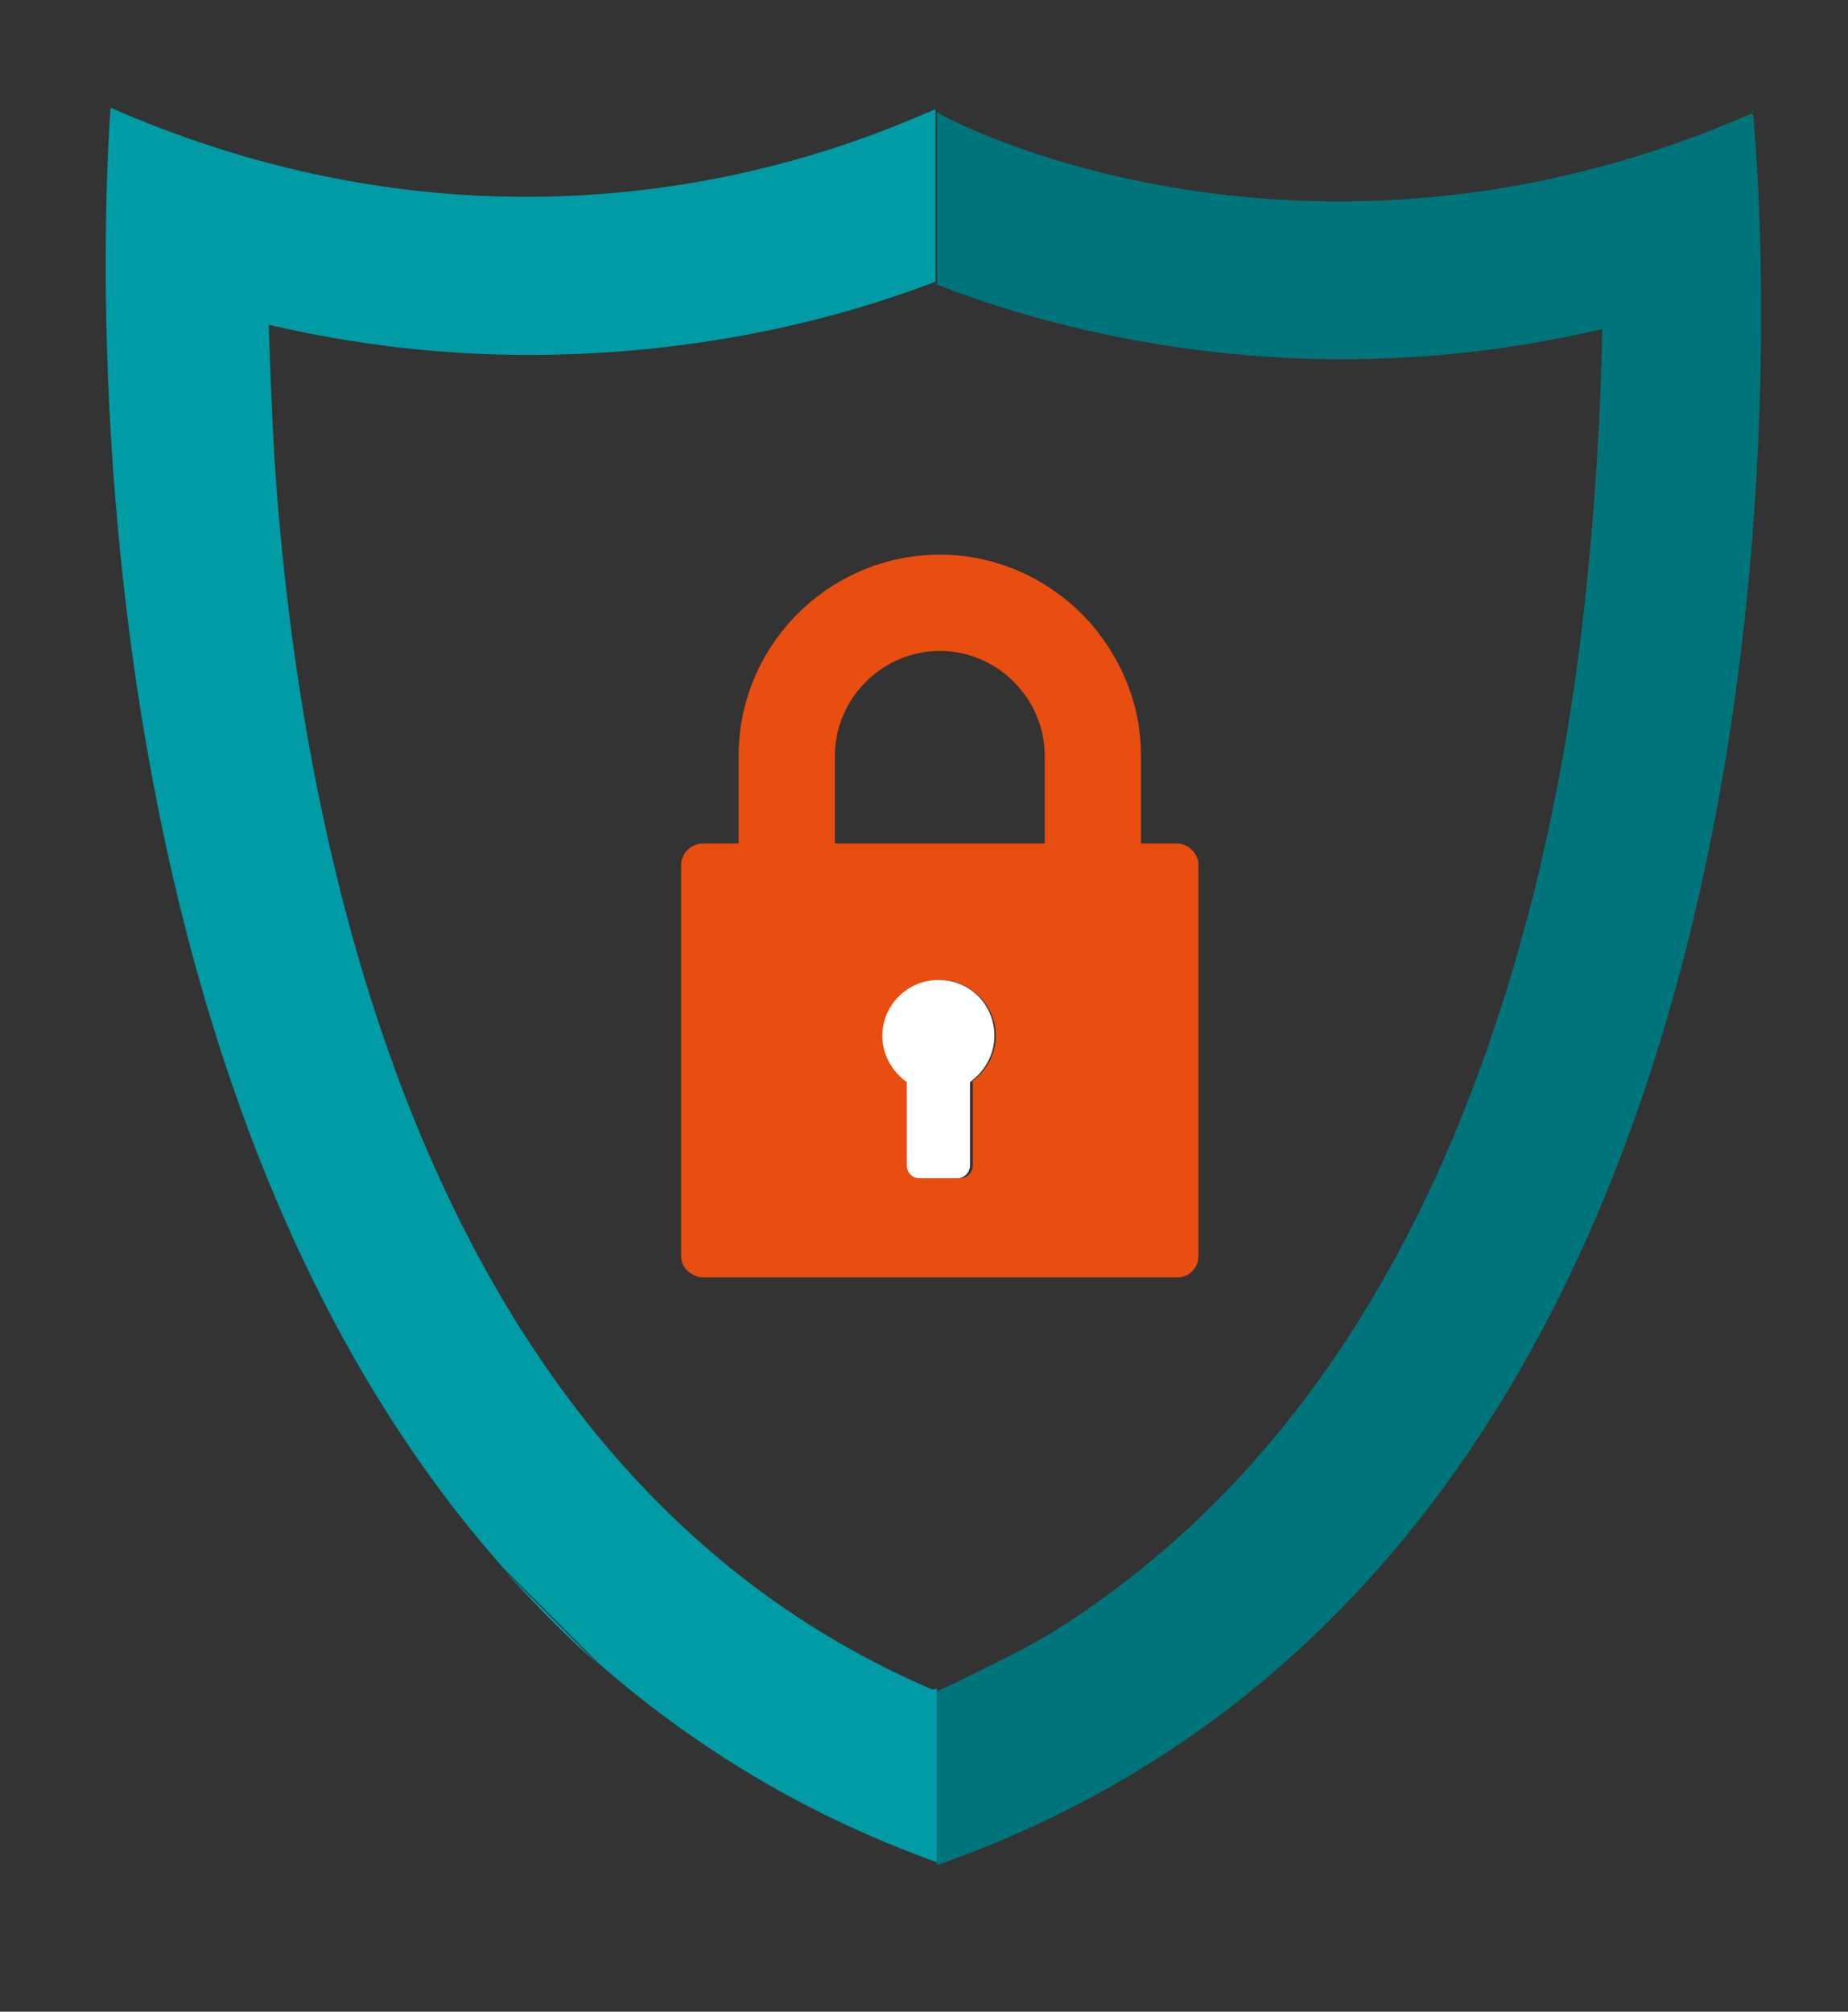 <?xml version="1.0" encoding="utf-8"?>
<!-- Generator: Adobe Illustrator 19.1.0, SVG Export Plug-In . SVG Version: 6.00 Build 0)  -->
<svg version="1.1" id="Layer_1" xmlns="http://www.w3.org/2000/svg" xmlns:xlink="http://www.w3.org/1999/xlink" x="0px" y="0px"
	 viewBox="0 0 128.6 140" style="enable-background:new 0 0 128.6 140;" xml:space="preserve">
<rect x="0" y="0" width="128.6" height="140" fill="#333333" stroke="none"/>
<style type="text/css">
	.st0{fill:#FAFAFA;}
	.st1{fill:#FFFFFF;}
	.st2{fill:#D0D2D3;}
	.st3{fill:none;stroke:#CDA3DF;stroke-width:0.6;stroke-miterlimit:10;}
	.st4{fill:none;stroke:#000D05;stroke-linecap:round;stroke-linejoin:round;stroke-miterlimit:10;}
	.st5{fill:#231F20;}
	.st6{opacity:0.6;fill:#652D90;}
	.st7{fill:none;stroke:#6D6E70;stroke-miterlimit:10;}
	.st8{opacity:0.8;fill:#E94150;}
	.st9{fill:url(#SVGID_1_);}
	.st10{fill:url(#SVGID_2_);}
	.st11{opacity:0.3;fill:url(#SVGID_3_);}
	.st12{opacity:0.3;fill:none;stroke:#FFFFFF;stroke-width:0.4;stroke-miterlimit:10;}
	.st13{fill:none;stroke:#D0D2D3;stroke-width:2;stroke-miterlimit:10;stroke-dasharray:12.07,20.116;}
	.st14{clip-path:url(#XMLID_16_);}
	.st15{fill-rule:evenodd;clip-rule:evenodd;fill:#F1F0FA;}
	.st16{fill:#EC1C24;}
	.st17{fill:none;stroke:#BABCBE;stroke-miterlimit:10;}
	.st18{opacity:0.9;fill:#F4FAFC;}
	.st19{fill:#484359;}
	.st20{fill:#484359;stroke:#B6B5BD;stroke-linecap:round;}
	.st21{fill:none;stroke:#231F20;}
	.st22{fill:#333333;}
	.st23{fill:#F2F2F2;}
	.st24{fill:none;stroke:#676767;stroke-miterlimit:10;}
	.st25{fill:url(#SVGID_4_);}
	.st26{opacity:0.9;fill:url(#SVGID_5_);}
	.st27{fill:#CBCACA;}
	.st28{fill:#1A1A1A;}
	.st29{opacity:0.3;fill:#FFFFFF;}
	.st30{fill:#FFFFFF;stroke:#ECDAD3;}
	.st31{fill:url(#SVGID_6_);}
	.st32{opacity:0.2;}
	.st33{fill:#38334A;}
	.st34{fill:none;stroke:#38334A;}
	.st35{fill:none;stroke:#B6B5BD;}
	.st36{fill:#6D697A;}
	.st37{opacity:0.8;}
	.st38{fill:none;stroke:#FFFFFF;stroke-width:5;stroke-linecap:round;stroke-linejoin:round;}
	.st39{fill:#EBE6E5;stroke:#ECEAE5;stroke-miterlimit:10;}
	.st40{opacity:0.9;}
	.st41{fill:none;stroke:#FFFFFF;stroke-width:2;stroke-linecap:round;stroke-linejoin:round;}
	.st42{fill:#EBF7FD;stroke:#ECEAE5;stroke-miterlimit:10;}
	.st43{opacity:0.2;fill:#E4E4E3;}
	.st44{opacity:0.6;fill:#69BBB6;}
	.st45{fill:none;stroke:#EE5345;stroke-miterlimit:10;}
	.st46{fill:#EE5345;}
	.st47{fill:#BABCBE;}
	.st48{fill:#E0E0E0;}
	.st49{fill:#EF6541;}
	.st50{fill:#8E8D8D;}
	.st51{fill:#59595C;}
	.st52{fill:#F1F2EE;}
	.st53{fill:#F1F1F1;}
	.st54{fill:#919395;}
	.st55{fill:none;stroke:#FDEB98;stroke-miterlimit:10;}
	.st56{fill-rule:evenodd;clip-rule:evenodd;fill:#211F1F;}
	.st57{fill-rule:evenodd;clip-rule:evenodd;fill:#EE5345;}
	.st58{fill:#00A7A1;}
	.st59{opacity:0.7;fill:#69BBB6;}
	.st60{opacity:0.7;fill:#5C8B88;}
	.st61{fill:#D1D2D2;}
	.st62{fill:#5A595C;}
	.st63{fill:#E5E5E4;}
	.st64{fill:#211F1F;}
	.st65{fill:#BFBFBF;}
	.st66{fill:#E6D6BF;}
	.st67{fill:#CF9D76;}
	.st68{fill:#DDB089;}
	.st69{fill:none;stroke:#211F1F;stroke-width:0.437;stroke-miterlimit:10;}
	.st70{fill:#7E808F;}
	.st71{fill:#8E929E;}
	.st72{fill:none;stroke:#E7CFA5;stroke-width:0.13;stroke-miterlimit:10;}
	.st73{fill:#686C7A;}
	.st74{fill:#C7C7C7;}
	.st75{fill:#D2D2D2;}
	.st76{fill:#3F5554;}
	.st77{fill:#595C62;}
	.st78{fill:#61636A;}
	.st79{fill:#505157;}
	.st80{fill:#F0E3D1;}
	.st81{fill:#CAB194;}
	.st82{fill:#3C2418;}
	.st83{fill:#6D6E71;}
	.st84{fill:#DEE8E6;}
	.st85{fill:#ECF2F0;}
	.st86{fill:#A77D51;}
	.st87{fill:none;stroke:#211F1F;stroke-width:0.48;stroke-miterlimit:10;}
	.st88{fill:#B8DAE6;}
	.st89{fill:#D3E7EF;}
	.st90{fill:#28A6DE;}
	.st91{fill:#BCBCBE;}
	.st92{fill:#ADDFF2;}
	.st93{fill:#CBEAF6;}
	.st94{fill:#92A2A5;}
	.st95{fill:#56696F;}
	.st96{fill:#5C7075;}
	.st97{fill:none;stroke:#E7CFA5;stroke-width:0.116;stroke-miterlimit:10;}
	.st98{fill:#3E5156;}
	.st99{fill:#A2B0B4;}
	.st100{fill:#BCBBBE;}
	.st101{fill:#776F5C;}
	.st102{fill:#949FA7;}
	.st103{fill:#6E6656;}
	.st104{fill:#564D3D;}
	.st105{fill:#A4AEB4;}
	.st106{fill:#3D4C55;}
	.st107{fill:#C1966B;}
	.st108{opacity:0.3;}
	.st109{fill:none;stroke:#BABCBE;stroke-width:2;stroke-miterlimit:10;}
	.st110{fill:none;stroke:#E6E6E6;stroke-miterlimit:10;}
	.st111{fill:#F05B27;}
	.st112{opacity:0.8;fill:#FFFFFF;stroke:#D0D1D2;stroke-miterlimit:10;}
	.st113{fill:#474F59;}
	.st114{fill:#264E60;}
	.st115{fill:#3E454E;}
	.st116{fill:#DAE1DB;}
	.st117{fill:#2C5871;}
	.st118{fill:url(#SVGID_7_);}
	.st119{fill:#FFFFFF;stroke:#231F20;stroke-width:4;stroke-miterlimit:10;}
	.st120{fill:none;stroke:#F4777C;stroke-width:4;stroke-linecap:round;stroke-miterlimit:10;}
	.st121{fill:none;stroke:#00A7A1;stroke-width:4;stroke-linecap:round;stroke-miterlimit:10;}
	.st122{fill:none;stroke:#A6A8AB;stroke-width:4;stroke-linecap:round;stroke-miterlimit:10;}
	.st123{opacity:0.6;fill:#F1F1F2;stroke:#FFFFFF;}
	.st124{fill:none;stroke:#000000;stroke-miterlimit:10;}
	.st125{fill:url(#SVGID_8_);}
	.st126{fill:none;stroke:#FDEB98;stroke-width:5;stroke-linecap:round;stroke-linejoin:round;}
	.st127{fill:#FDEB98;}
	.st128{fill:none;stroke:#69BBB6;stroke-width:3;stroke-linecap:round;stroke-linejoin:round;}
	.st129{fill:#69BBB6;}
	.st130{fill:none;stroke:#FDEB98;stroke-width:2;stroke-linecap:round;stroke-linejoin:round;}
	.st131{fill:#D0D1D2;stroke:#FFFFFF;stroke-miterlimit:10;}
	.st132{clip-path:url(#XMLID_18_);}
	.st133{fill:#FFFFFF;stroke:#69BBB6;stroke-miterlimit:10;}
	.st134{fill:#FFFFFF;stroke:#FDEB98;stroke-miterlimit:10;}
	.st135{fill:#545454;}
	.st136{fill:#6B6B6B;}
	.st137{fill:#A3A3A3;}
	.st138{fill:none;stroke:#FFFFFF;stroke-width:2;stroke-miterlimit:10;}
	.st139{fill:none;stroke:#808184;stroke-width:2;stroke-miterlimit:10;}
	.st140{fill:#E6E6E6;}
	.st141{fill:#999999;}
	.st142{fill:#6E7173;}
	.st143{fill:#D9D9D9;}
	.st144{fill:#A8ABA8;}
	.st145{fill:none;stroke:#A6A8AB;stroke-miterlimit:10;}
	.st146{fill:#010102;}
	.st147{fill:none;}
	.st148{fill:#3F3543;}
	.st149{fill:#4A4A4A;}
	.st150{fill:#949494;}
	.st151{fill:#EBEBEB;}
	.st152{fill:#0C120C;}
	.st153{fill:#3B393A;}
	.st154{opacity:0.5;}
	.st155{opacity:0.5;fill:none;stroke:#FFFFFF;stroke-width:0.5;stroke-miterlimit:10;}
	.st156{fill:#EE5345;stroke:#000000;stroke-miterlimit:10;}
	.st157{fill:none;stroke:#808184;stroke-miterlimit:10;}
	.st158{fill:#54686F;}
	.st159{fill:#F49002;}
	.st160{fill:#EE7E97;}
	.st161{fill:#47A036;}
	.st162{fill:#FFECB3;}
	.st163{fill:#9B856E;}
	.st164{fill:#D9E5EF;}
	.st165{fill:#8C695D;}
	.st166{fill:#FCBC86;}
	.st167{fill:#535959;}
	.st168{fill:#353F40;}
	.st169{fill:#2B2D2D;}
	.st170{fill:#3F4E53;}
	.st171{fill:#EAEFF7;}
	.st172{fill:#F8A280;}
	.st173{fill:#F7ECD9;}
	.st174{fill:none;stroke:#383838;stroke-linecap:round;stroke-linejoin:round;stroke-miterlimit:10;}
	.st175{fill:#F47D71;}
	.st176{fill:#4F8EB9;}
	.st177{fill:#84585A;}
	.st178{fill:#7A5253;}
	.st179{fill:#6F5A53;}
	.st180{fill:#CFB193;}
	.st181{fill:#694F46;}
	.st182{fill:#FFAF39;}
	.st183{fill:#FCC200;}
	.st184{fill:#FF7BAC;}
	.st185{fill:#F1F1F2;}
	.st186{fill:none;stroke:#929497;stroke-miterlimit:10;}
	.st187{fill:#929497;}
	.st188{fill:url(#SVGID_9_);}
	.st189{fill:#1FC1B1;}
	.st190{opacity:0.4;fill:#A8C5BD;}
	.st191{opacity:0.4;fill:#F0FBF2;}
	.st192{fill:#4C5557;}
	.st193{fill:#427782;}
	.st194{fill:#E94150;}
	.st195{fill:#1BB687;}
	.st196{fill:none;stroke:#FFFFFF;stroke-width:1.579;stroke-miterlimit:10;}
	.st197{fill:#3DBDC4;}
	
		.st198{clip-path:url(#XMLID_20_);fill:#FFFFFF;stroke:#FFAF39;stroke-width:2.79;stroke-linecap:round;stroke-linejoin:round;stroke-miterlimit:10;}
	.st199{fill:#6A696E;}
	.st200{clip-path:url(#XMLID_21_);fill:#FFFFFF;}
	.st201{fill:#0A5382;}
	.st202{fill:#C5C7C4;}
	.st203{fill:#353537;}
	.st204{fill:#C3C3C5;}
	.st205{fill:#FFBF61;}
	.st206{clip-path:url(#XMLID_23_);fill:#FFAF39;}
	.st207{fill-rule:evenodd;clip-rule:evenodd;fill:#FFFFFF;stroke:#DD553B;stroke-miterlimit:10;}
	.st208{fill-rule:evenodd;clip-rule:evenodd;fill:none;stroke:#DD553B;stroke-miterlimit:10;}
	.st209{fill-rule:evenodd;clip-rule:evenodd;fill:#595A5A;}
	.st210{fill-rule:evenodd;clip-rule:evenodd;fill:#FCD97F;}
	.st211{fill-rule:evenodd;clip-rule:evenodd;fill:#FFFFFF;}
	.st212{fill-rule:evenodd;clip-rule:evenodd;fill:#495A68;}
	.st213{fill:#DD553B;}
	.st214{fill-rule:evenodd;clip-rule:evenodd;fill:#A5A7AA;}
	.st215{fill:#FFFFFF;stroke:#BBBDBF;stroke-miterlimit:10;}
	.st216{fill:#D62147;}
	.st217{fill:#FF2756;}
	.st218{opacity:0.6;}
	.st219{opacity:0.4;fill:url(#SVGID_10_);}
	.st220{fill:#00747B;}
	.st221{fill:#E84E0F;}
	.st222{fill:#009BA4;}
	.st223{fill-rule:evenodd;clip-rule:evenodd;fill:#6D6E70;}
	.st224{fill-rule:evenodd;clip-rule:evenodd;fill:#231F20;}
	.st225{fill:#BB252E;stroke:#FFFFFF;stroke-width:2;stroke-miterlimit:10;}
	.st226{fill-rule:evenodd;clip-rule:evenodd;fill:#414141;}
	.st227{fill-rule:evenodd;clip-rule:evenodd;fill:#59595C;}
	.st228{fill-rule:evenodd;clip-rule:evenodd;fill:#BE1E2D;}
	.st229{fill-rule:evenodd;clip-rule:evenodd;fill:#D0D2D3;}
	.st230{opacity:0.4;fill:#FFFFFF;stroke:#E94150;stroke-width:2;stroke-miterlimit:10;}
	.st231{opacity:0.4;fill:none;stroke:#E94150;stroke-miterlimit:10;}
	.st232{fill:none;stroke:#231F20;stroke-miterlimit:10;}
	.st233{fill:#FFC999;}
	.st234{fill:#5A1C00;}
	.st235{fill:#404041;}
	.st236{fill:none;stroke:#BF3800;stroke-width:5;stroke-linecap:round;stroke-linejoin:round;stroke-miterlimit:10;}
	.st237{fill:#DDE4F4;}
	.st238{fill:#BF3800;}
	.st239{opacity:0.8;fill-rule:evenodd;clip-rule:evenodd;fill:#FFFFFF;}
	.st240{opacity:0.2;fill-rule:evenodd;clip-rule:evenodd;fill:url(#SVGID_27_);}
	.st241{opacity:0.2;fill-rule:evenodd;clip-rule:evenodd;fill:url(#SVGID_28_);}
	.st242{opacity:0.2;fill-rule:evenodd;clip-rule:evenodd;fill:url(#SVGID_29_);}
	.st243{opacity:0.2;fill-rule:evenodd;clip-rule:evenodd;fill:url(#SVGID_30_);}
	.st244{opacity:0.2;fill-rule:evenodd;clip-rule:evenodd;fill:url(#SVGID_31_);}
	.st245{opacity:0.2;fill-rule:evenodd;clip-rule:evenodd;fill:url(#SVGID_32_);}
	.st246{opacity:0.2;fill-rule:evenodd;clip-rule:evenodd;fill:url(#SVGID_33_);}
	.st247{clip-path:url(#SVGID_35_);fill:#FFFFFF;}
	.st248{clip-path:url(#XMLID_24_);}
	.st249{fill:url(#SVGID_36_);}
	.st250{fill:#D6DE23;}
	.st251{fill:#00A14B;}
	.st252{fill:#006838;}
	.st253{opacity:0.4;fill:url(#SVGID_37_);}
	.st254{opacity:0.6;fill:url(#SVGID_38_);}
	.st255{opacity:0.6;fill:none;stroke:#F8EDEC;stroke-miterlimit:10;}
	.st256{opacity:0.8;fill:url(#SVGID_39_);}
	.st257{opacity:0.8;fill:none;stroke:#FBDAD7;stroke-miterlimit:10;}
	.st258{fill:url(#SVGID_40_);}
	.st259{fill:url(#SVGID_41_);}
	.st260{opacity:0.3;fill:url(#SVGID_42_);}
	.st261{opacity:0.2;fill-rule:evenodd;clip-rule:evenodd;fill:url(#SVGID_43_);}
	.st262{opacity:0.2;fill-rule:evenodd;clip-rule:evenodd;fill:url(#SVGID_44_);}
	.st263{opacity:0.2;fill-rule:evenodd;clip-rule:evenodd;fill:url(#SVGID_45_);}
	.st264{opacity:0.2;fill-rule:evenodd;clip-rule:evenodd;fill:url(#SVGID_46_);}
	.st265{opacity:0.2;fill-rule:evenodd;clip-rule:evenodd;fill:url(#SVGID_47_);}
	.st266{opacity:0.2;fill-rule:evenodd;clip-rule:evenodd;fill:url(#SVGID_48_);}
	.st267{opacity:0.2;fill-rule:evenodd;clip-rule:evenodd;fill:url(#SVGID_49_);}
	.st268{clip-path:url(#SVGID_51_);fill:#FFFFFF;}
	.st269{fill:none;stroke:#A1C1C6;stroke-miterlimit:10;}
	.st270{fill:none;stroke:#A1C1C6;stroke-miterlimit:10;stroke-dasharray:3.004,3.004;}
	.st271{fill:#A1C1C6;}
	.st272{fill:none;stroke:#A1C1C6;stroke-miterlimit:10;stroke-dasharray:3.006,3.006;}
	.st273{fill:none;stroke:#A1C1C6;stroke-miterlimit:10;stroke-dasharray:3,3;}
	.st274{fill:#39A6E2;}
	.st275{fill:#C7EAF2;}
	.st276{fill:#E23737;}
	.st277{fill:#FFBF5D;}
	.st278{fill:#C6DCE0;}
	.st279{fill:#00ADDC;}
	.st280{fill:#F29232;stroke:#F1F1F1;stroke-miterlimit:10;}
	.st281{fill:#F2AD58;}
	.st282{fill:#465A72;}
	.st283{fill:#ECF0F1;}
	.st284{fill:#2C3E50;}
	.st285{clip-path:url(#SVGID_53_);fill:#EBF0F3;}
	.st286{clip-path:url(#SVGID_53_);fill:#F15F50;}
	.st287{fill:#FFB700;}
	.st288{fill:#27A3D9;}
	.st289{fill:#EF4B39;}
	.st290{fill:#34D18D;}
	.st291{fill:#34D1BC;}
	.st292{clip-path:url(#SVGID_55_);}
	.st293{fill:url(#SVGID_56_);}
	.st294{fill:#FFF5E3;}
	.st295{fill:#348AD1;}
	.st296{fill:#C2E55D;}
	.st297{fill-rule:evenodd;clip-rule:evenodd;fill:#2C4257;}
	.st298{fill-rule:evenodd;clip-rule:evenodd;fill:#00C4D7;}
	.st299{fill-rule:evenodd;clip-rule:evenodd;fill:#FFAC32;}
	.st300{fill-rule:evenodd;clip-rule:evenodd;fill:#EB5A49;}
	.st301{fill-rule:evenodd;clip-rule:evenodd;fill:#FFFDFA;}
	.st302{fill-rule:evenodd;clip-rule:evenodd;fill:#69CBCC;}
	.st303{opacity:0.1;fill-rule:evenodd;clip-rule:evenodd;}
	.st304{fill:#F1F2F2;}
	.st305{fill:#2C4257;}
	.st306{fill:#3A5870;}
	.st307{opacity:0.85;fill:#C6C6C6;}
	.st308{fill:#D1D3D4;}
	.st309{fill:#E6E7E8;}
	.st310{fill:#A7A9AC;}
	.st311{fill:#5A6C75;}
	.st312{opacity:0.5;fill:#FFFFFF;}
	.st313{fill:#64798A;}
	.st314{fill:#FF6E40;}
	.st315{fill:#DD2C00;}
	.st316{fill:none;stroke:#E94150;stroke-width:3;stroke-linecap:round;stroke-miterlimit:10;}
	.st317{fill:none;stroke:#FFFFFF;stroke-width:3;stroke-linecap:round;stroke-linejoin:round;stroke-miterlimit:10;}
	.st318{fill:url(#SVGID_57_);}
	.st319{fill:url(#SVGID_58_);}
	.st320{opacity:0.3;fill:#404041;}
	.st321{fill:none;stroke:#FF0000;stroke-miterlimit:10;}
	.st322{fill:#1F1523;}
	.st323{fill:#D9D7D9;}
	.st324{fill:#FFED99;}
	.st325{clip-path:url(#SVGID_60_);fill:#EBF0F3;}
	.st326{clip-path:url(#SVGID_60_);fill:#F15F50;}
	.st327{clip-path:url(#SVGID_62_);}
	.st328{fill:url(#SVGID_63_);}
	.st329{opacity:0.4;fill:#6A696E;}
	.st330{fill:#AADDFB;}
	.st331{fill:#D4EEFD;}
	
		.st332{clip-path:url(#XMLID_25_);fill:#FFFFFF;stroke:#FFAF39;stroke-width:2.79;stroke-linecap:round;stroke-linejoin:round;stroke-miterlimit:10;}
	.st333{clip-path:url(#XMLID_26_);fill:#FFFFFF;}
	.st334{clip-path:url(#XMLID_28_);fill:#FFAF39;}
	.st335{fill:url(#SVGID_64_);}
	.st336{fill:url(#SVGID_65_);}
	.st337{fill:#000D05;}
	.st338{fill:none;stroke:#000D05;stroke-miterlimit:10;}
	.st339{fill:none;stroke:#000D05;stroke-width:6;stroke-linecap:round;stroke-linejoin:round;stroke-miterlimit:10;}
	.st340{fill:#2AABF4;}
	.st341{fill:#55BCF6;}
	
		.st342{clip-path:url(#XMLID_29_);fill:#FFFFFF;stroke:#FFAF39;stroke-width:2.79;stroke-linecap:round;stroke-linejoin:round;stroke-miterlimit:10;}
	.st343{fill:url(#SVGID_66_);}
	.st344{fill:url(#SVGID_67_);}
	.st345{opacity:0.3;fill:url(#SVGID_68_);}
	.st346{opacity:0.2;fill-rule:evenodd;clip-rule:evenodd;fill:url(#SVGID_69_);}
	.st347{opacity:0.2;fill-rule:evenodd;clip-rule:evenodd;fill:url(#SVGID_70_);}
	.st348{opacity:0.2;fill-rule:evenodd;clip-rule:evenodd;fill:url(#SVGID_71_);}
	.st349{opacity:0.2;fill-rule:evenodd;clip-rule:evenodd;fill:url(#SVGID_72_);}
	.st350{opacity:0.2;fill-rule:evenodd;clip-rule:evenodd;fill:url(#SVGID_73_);}
	.st351{opacity:0.2;fill-rule:evenodd;clip-rule:evenodd;fill:url(#SVGID_74_);}
	.st352{opacity:0.2;fill-rule:evenodd;clip-rule:evenodd;fill:url(#SVGID_75_);}
	.st353{clip-path:url(#SVGID_77_);fill:#FFFFFF;}
	.st354{fill:#949699;}
	.st355{fill:url(#SVGID_78_);}
	.st356{fill:url(#SVGID_79_);}
	.st357{fill:#59595A;}
	.st358{fill:#C0C0C0;}
	.st359{fill:#808385;}
	.st360{fill:#BBBDBF;stroke:#FFFFFF;stroke-miterlimit:10;}
	.st361{fill:none;stroke:#BBBDBF;stroke-miterlimit:10;}
	.st362{fill:#BBBDBF;}
	.st363{fill:url(#SVGID_80_);}
	.st364{fill:none;stroke:#FAFAFA;stroke-miterlimit:10;}
	.st365{fill:url(#SVGID_81_);}
	.st366{fill:url(#SVGID_82_);}
</style>
<g>
	<path class="st220" d="M104,71.5c3.4-10.1,5.3-20.4,6.3-29.7c0.8-7.1,1.1-13.5,1.2-18.8l0,0c0,0,0-0.1,0-0.1
		c-6,1.4-12,2.1-18.1,2.1c-12.1,0-22.1-2.8-28.2-5.2v-12c2.6,1.6,27,13.1,56.7,0.1l0.1,0.1c0.4,4,8.8,98.8-56.8,121.8v-12.1
		c0.6-0.3,1.2-0.5,1.7-0.8c2.1-1,4.1-2,6-3.1C89,103.9,98.5,88,104,71.5z"/>
	<path class="st220" d="M122,7.8L122,7.8l0-0.1C121.9,7.7,121.9,7.7,122,7.8z"/>
	<path class="st1" d="M111.5,23L111.5,23c-0.1,5.3-0.4,11.8-1.2,18.8C111.1,34.7,111.4,28.3,111.5,23z"/>
	<path class="st221" d="M76,43.5c2.1,2.5,3.4,5.6,3.4,9.1v6.1h2.5c0.8,0,1.5,0.7,1.5,1.5v27.2c0,0.8-0.6,1.5-1.5,1.5h-33
		c-0.4,0-0.7-0.2-1-0.4c-0.3-0.3-0.5-0.6-0.5-1.1V60.2c0-0.8,0.7-1.5,1.5-1.5h2.5v-6.1c0-7.7,6.3-14,14-14
		C69.6,38.6,73.4,40.5,76,43.5z M72.7,58.7v-6.1c0-4-3.3-7.3-7.3-7.3c-4,0-7.3,3.3-7.3,7.3v6.1H72.7z M67.6,75.3
		c1-0.7,1.7-1.9,1.7-3.2c0-2.2-1.8-3.9-3.9-3.9c-2.2,0-3.9,1.8-3.9,3.9c0,1.3,0.7,2.5,1.7,3.2v5.8c0,0.5,0.4,0.9,0.9,0.9h2.7
		c0.5,0,0.9-0.4,0.9-0.9V75.3z"/>
	<path class="st1" d="M69.2,72.1c0,1.3-0.7,2.5-1.7,3.2v5.8c0,0.5-0.4,0.9-0.9,0.9H64c-0.5,0-0.9-0.4-0.9-0.9v-5.8
		c-1-0.7-1.7-1.9-1.7-3.2c0-2.2,1.8-3.9,3.9-3.9C67.5,68.2,69.2,69.9,69.2,72.1z"/>
	<path class="st222" d="M65.2,117.5v12.1l0,0c-9.2-3.3-17-8.1-23.6-13.9l-6.5-6.5C2.2,72.2,7.7,7.5,7.7,7.5
		c29.9,13.1,53.7,1.6,57.4,0.1l0,0v12l0,0c-5.7,2.2-15.6,5.1-28.3,5.1c-6.1,0-12.1-0.7-18.1-2.1c0.1,2.8,0.2,5.9,0.4,9.3
		c1.8,27.3,10.4,70.4,45.6,85.6C64.9,117.6,65,117.6,65.2,117.5z"/>
	<path class="st222" d="M35.1,109.3l6.5,6.5C39.2,113.7,37.1,111.5,35.1,109.3z"/>
</g>
</svg>
